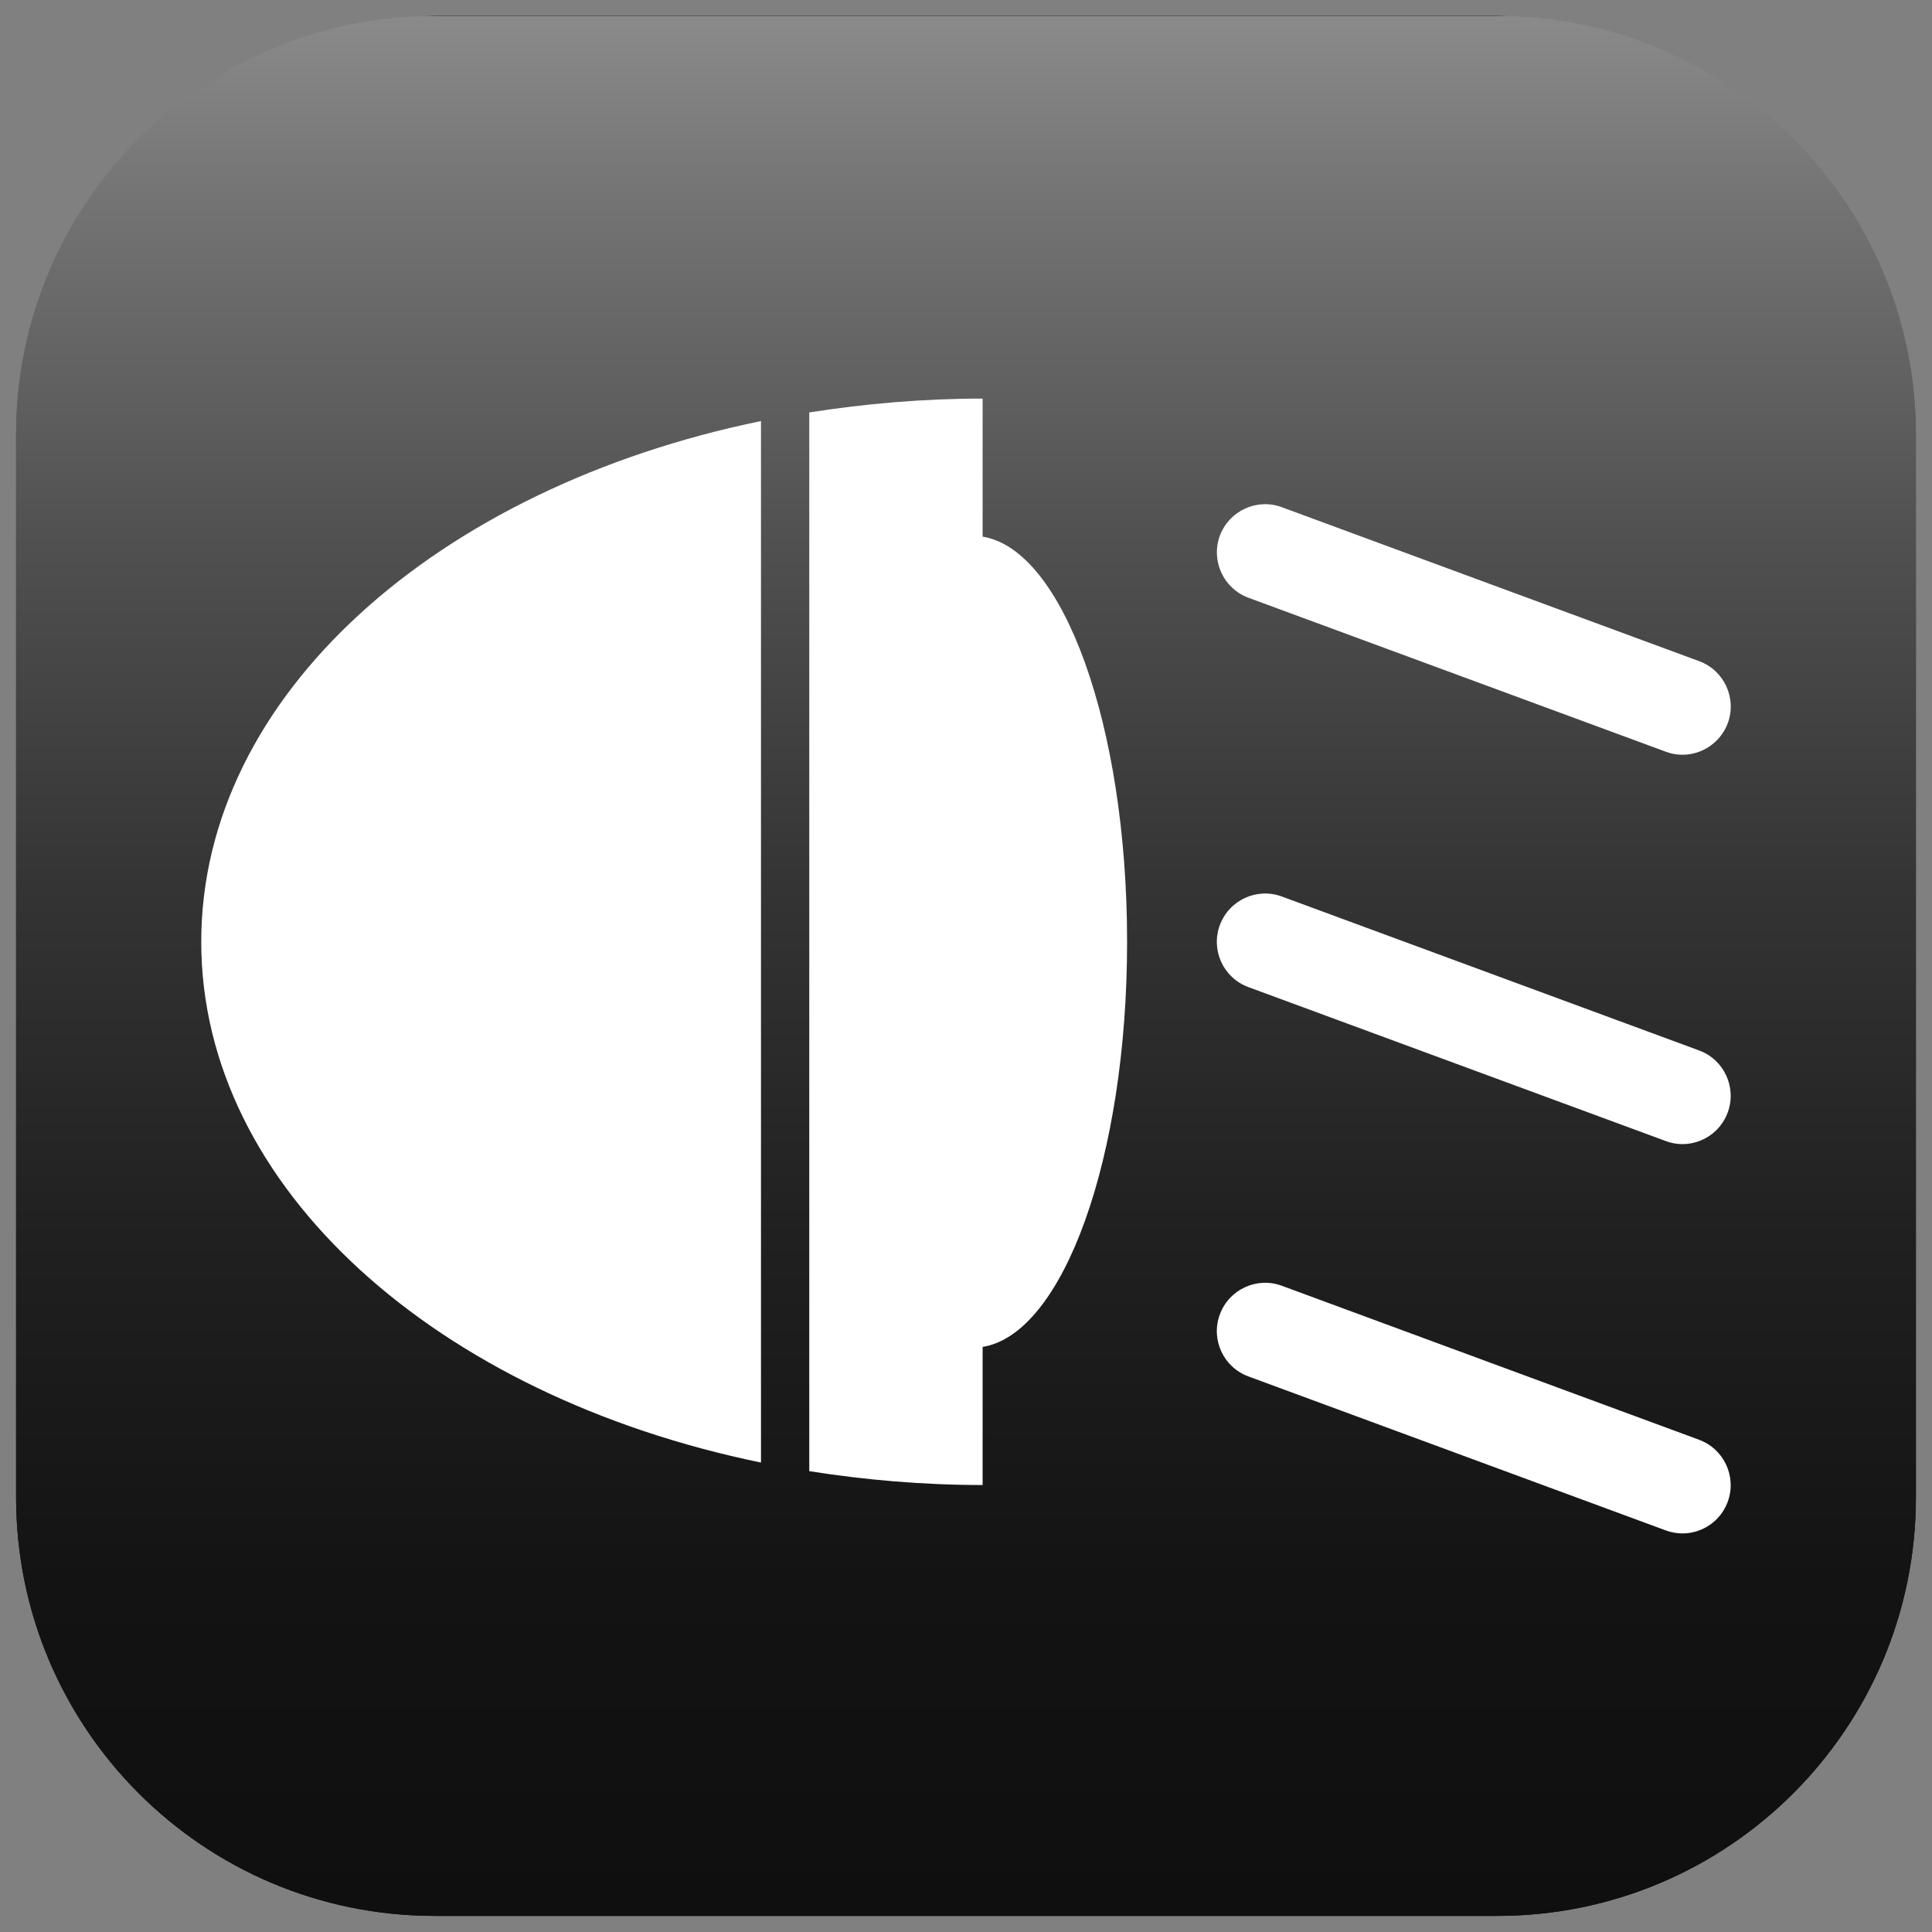 <?xml version="1.0" encoding="utf-8"?>
<!-- Generator: Adobe Illustrator 17.1.0, SVG Export Plug-In . SVG Version: 6.00 Build 0)  -->
<!DOCTYPE svg PUBLIC "-//W3C//DTD SVG 1.1//EN" "http://www.w3.org/Graphics/SVG/1.1/DTD/svg11.dtd">
<svg version="1.1" id="Layer_1" xmlns="http://www.w3.org/2000/svg" xmlns:xlink="http://www.w3.org/1999/xlink" x="0px" y="0px"
	 width="120px" height="120px" viewBox="0 0 120 120" enable-background="new 0 0 120 120" xml:space="preserve">
<rect x="0" y="0" width="120" height="120" fill="#808080" stroke="none"/>
<g id="normal">
	<linearGradient id="SVGID_1_" gradientUnits="userSpaceOnUse" x1="60" y1="119" x2="60" y2="1">
		<stop offset="0" style="stop-color:#0F0F0F"/>
		<stop offset="0.175" style="stop-color:#131313"/>
		<stop offset="0.357" style="stop-color:#202020"/>
		<stop offset="0.541" style="stop-color:#343434"/>
		<stop offset="0.728" style="stop-color:#515151"/>
		<stop offset="0.915" style="stop-color:#767676"/>
		<stop offset="1" style="stop-color:#8A8A8A"/>
		<stop offset="1" style="stop-color:#858585"/>
		<stop offset="1" style="stop-color:#656567"/>
		<stop offset="1" style="stop-color:#4A4A4F"/>
		<stop offset="1" style="stop-color:#36363C"/>
		<stop offset="1" style="stop-color:#28282E"/>
		<stop offset="1" style="stop-color:#202026"/>
		<stop offset="1" style="stop-color:#1D1D24"/>
	</linearGradient>
	<path fill="url(#SVGID_1_)" d="M1,93c0,14.359,11.641,26,26,26h66c14.359,0,26-11.641,26-26V27c0-14.359-11.641-26-26-26H27
	C12.641,1,1,12.641,1,27V93z"/>
	<g>
		<path fill="#FFFFFF" d="M75.766,33.278c0.579-1.555,2.308-2.353,3.854-1.773l25.916,9.56c1.555,0.573,2.35,2.299,1.78,3.851
		c-0.453,1.21-1.596,1.963-2.818,1.963c-0.342,0-0.697-0.06-1.035-0.19l-25.916-9.56C75.991,36.555,75.199,34.829,75.766,33.278z
		M47.266,26.153C27.174,30.282,12.5,43.189,12.5,58.497c0,15.304,14.677,28.215,34.766,32.344V26.153z M105.533,65.245
		l-25.913-9.56c-1.545-0.576-3.278,0.219-3.854,1.777c-0.573,1.555,0.218,3.278,1.78,3.851l25.919,9.56
		c0.336,0.13,0.687,0.19,1.032,0.19c1.219,0,2.366-0.75,2.815-1.963C107.882,67.541,107.088,65.815,105.533,65.245z M61.032,33.332
		v-8.575c-3.708,0-7.302,0.317-10.767,0.861v65.758c3.467,0.548,7.058,0.861,10.767,0.861v-8.578
		c5.006-0.804,8.974-11.745,8.974-25.166C70.006,45.08,66.038,34.136,61.032,33.332z M105.533,89.426L79.62,79.863
		c-1.545-0.576-3.278,0.218-3.854,1.78c-0.573,1.555,0.218,3.278,1.78,3.851l25.919,9.563c0.336,0.123,0.687,0.187,1.032,0.187
		c1.219,0,2.366-0.747,2.815-1.963C107.882,91.728,107.088,90.002,105.533,89.426z"/>
	</g>
</g>
<g id="active"><use xlink:href="#normal"/>
</g>
<g id="disabled" opacity=".2"><use xlink:href="#normal"/>
</g>
</svg>
